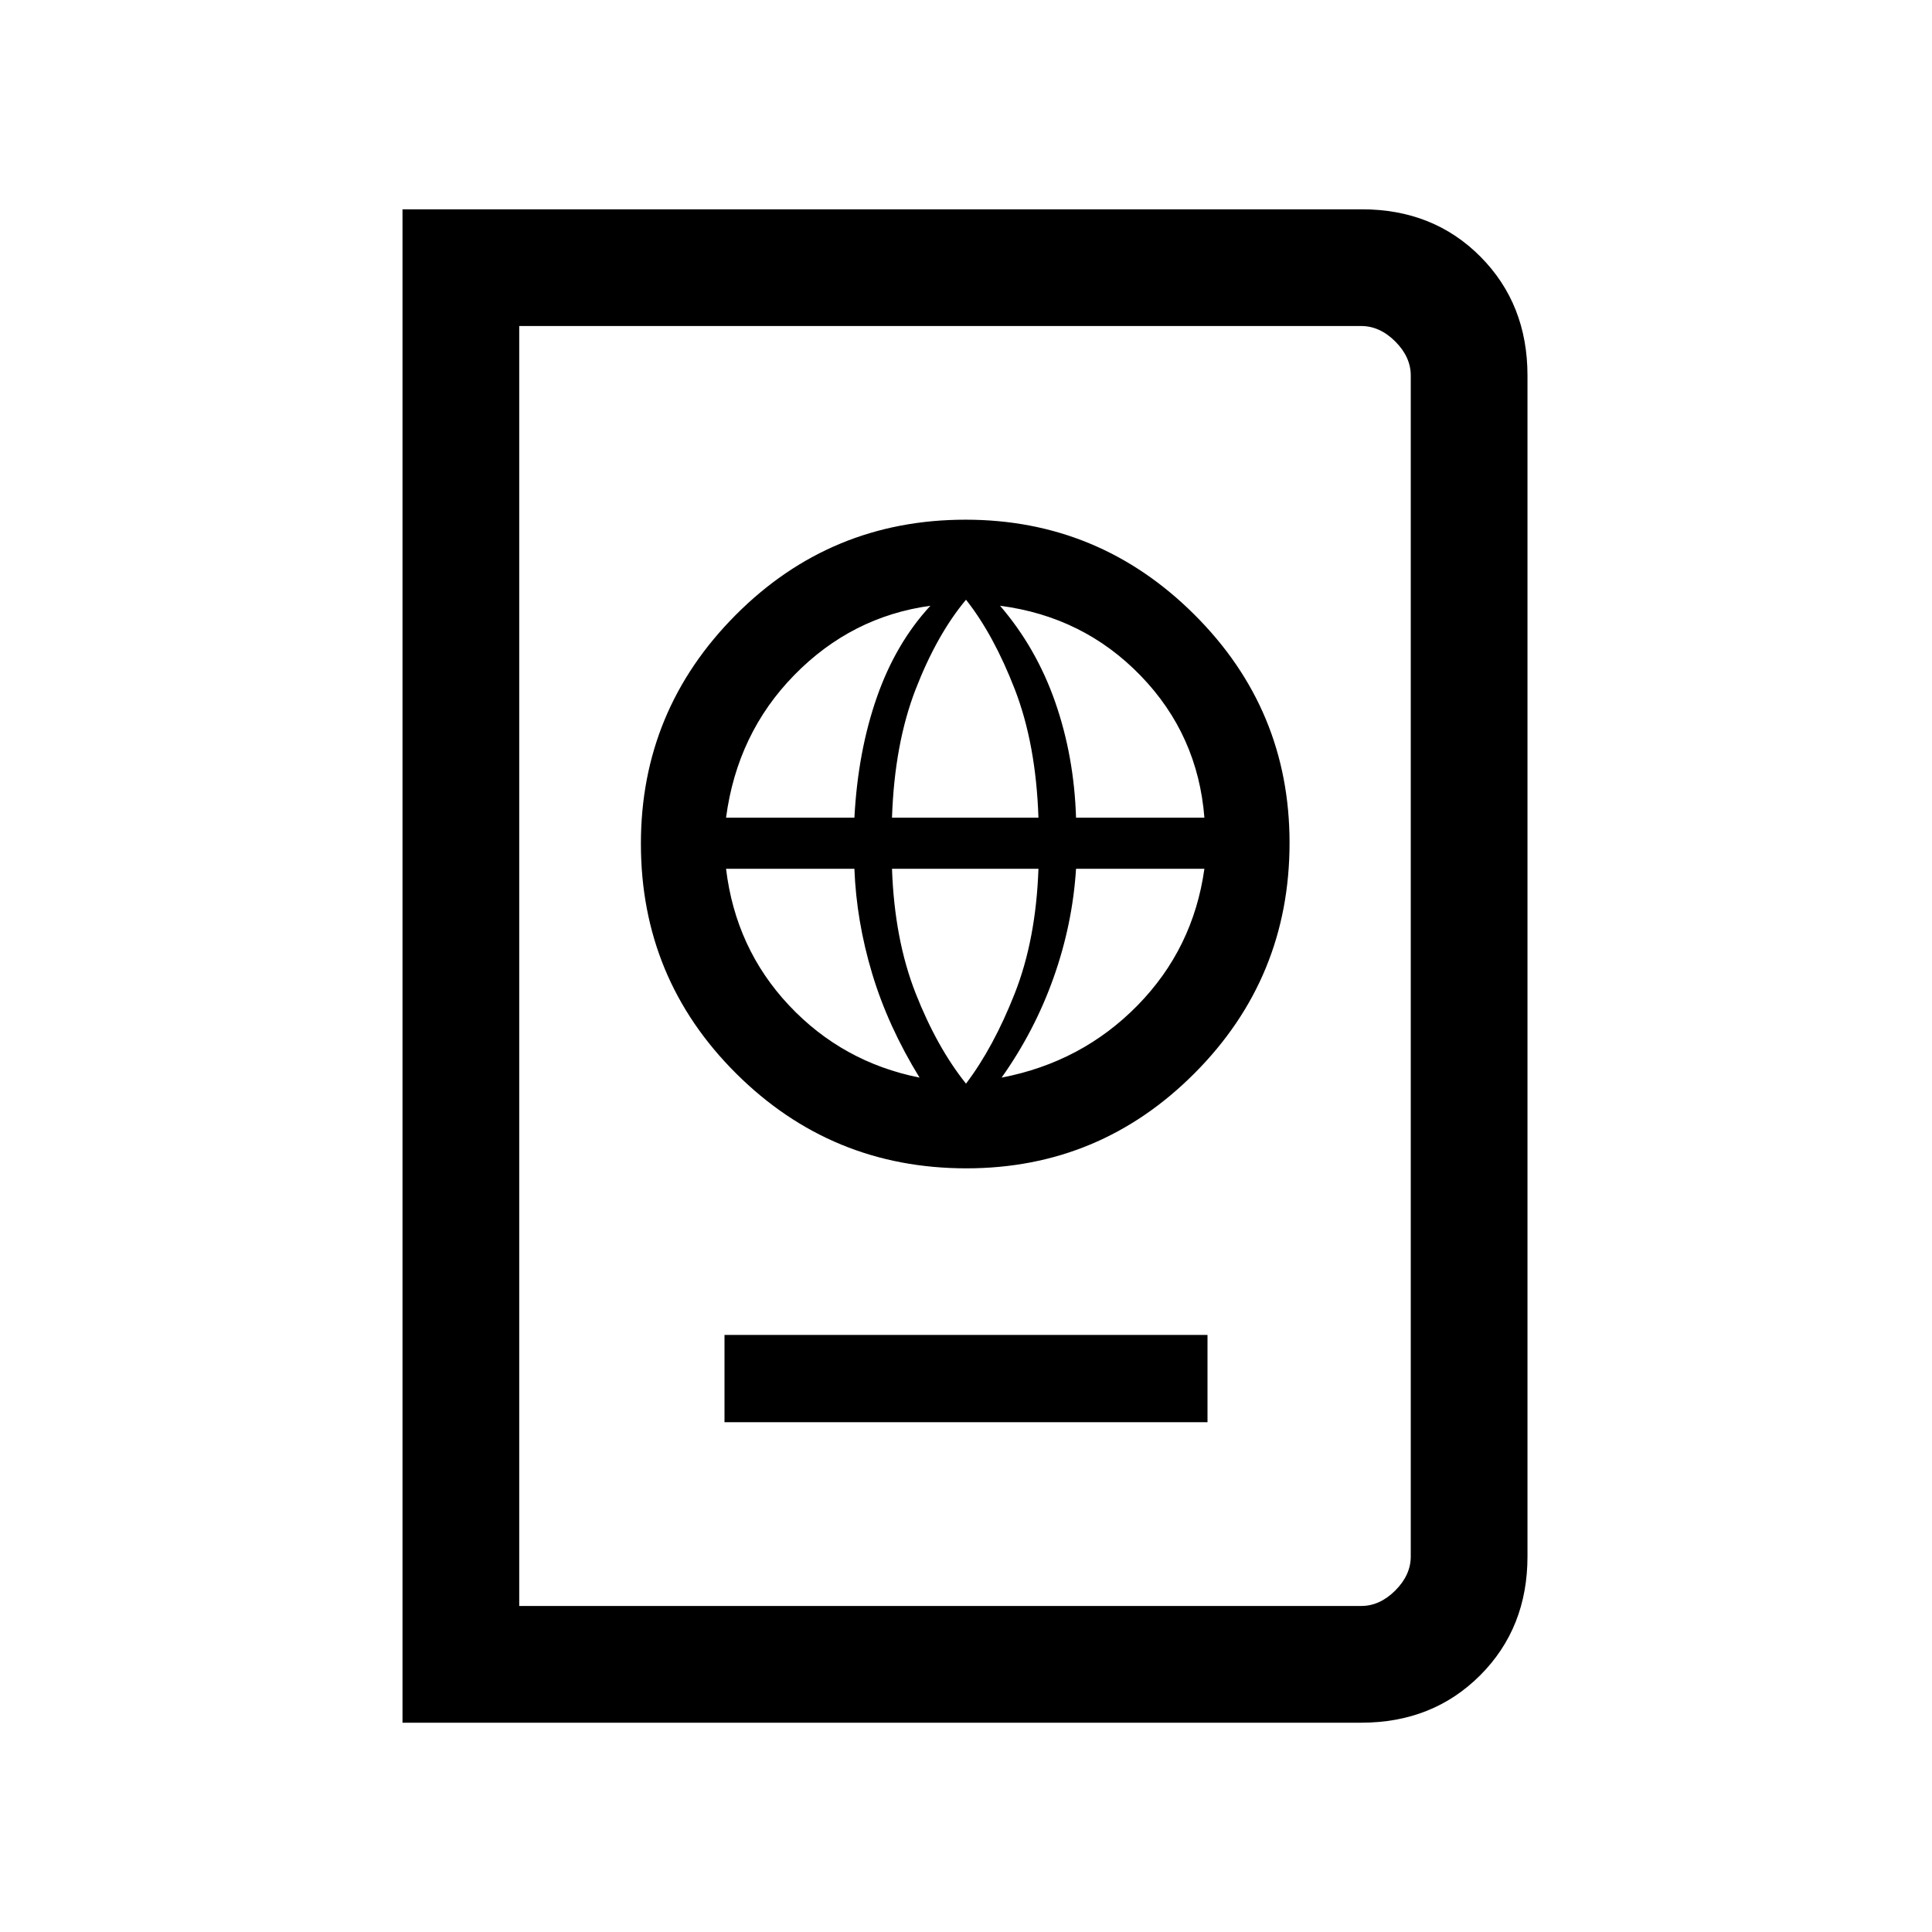 <svg xmlns="http://www.w3.org/2000/svg" height="20" viewBox="0 -960 960 960" width="20"><path d="M360-253.31h240v-43.38H360v43.38Zm120.21-126.15q66.33 0 113.44-47.33 47.12-47.33 47.12-114.42 0-66.33-47.33-113.44-47.33-47.12-113.65-47.12-67.1 0-114.21 47.33-47.12 47.33-47.12 113.65 0 67.1 47.33 114.21 47.33 47.12 114.42 47.12Zm-.21-42.08q-14.46-18.08-25-44.84-10.54-26.77-11.77-61.93H516q-1.23 35.16-11.77 61.93-10.54 26.76-24.23 44.84Zm-23.08-3q-38.38-7.69-64.88-35.92-26.5-28.23-31.27-67.85h63.78q.97 25.92 8.82 52.08 7.86 26.15 23.55 51.69Zm40.77 0q16.46-23.23 25.86-49.77 9.4-26.54 11.13-54h63.78q-5.54 39.62-33.19 67.85-27.65 28.23-67.58 35.92ZM360.77-553.69q5.54-41.93 33.96-70.93 28.42-29 67.58-34.38-17.23 18.62-26.63 45.54-9.4 26.93-11.13 59.77h-63.78Zm82.46 0q1.23-36.69 11.77-63.85 10.54-27.15 25-44.46 13.69 17.31 24.23 44.46 10.54 27.16 11.77 63.85h-72.77Zm91.45 0q-.96-30.54-10.36-57.46-9.4-26.93-27.4-47.85 41.46 5.38 69.89 34.77 28.42 29.38 31.65 70.54h-63.78ZM200-104v-752h476.67q35.56 0 58.95 23.53Q759-808.93 759-773.38v586.76q0 35.55-23.53 59.09Q711.93-104 676.38-104H200Zm58-58h418.38q9.24 0 16.93-7.69 7.69-7.69 7.69-16.93v-586.76q0-9.24-7.69-16.93-7.69-7.69-16.93-7.69H258v636Zm0 0v-636 636Z"/></svg>